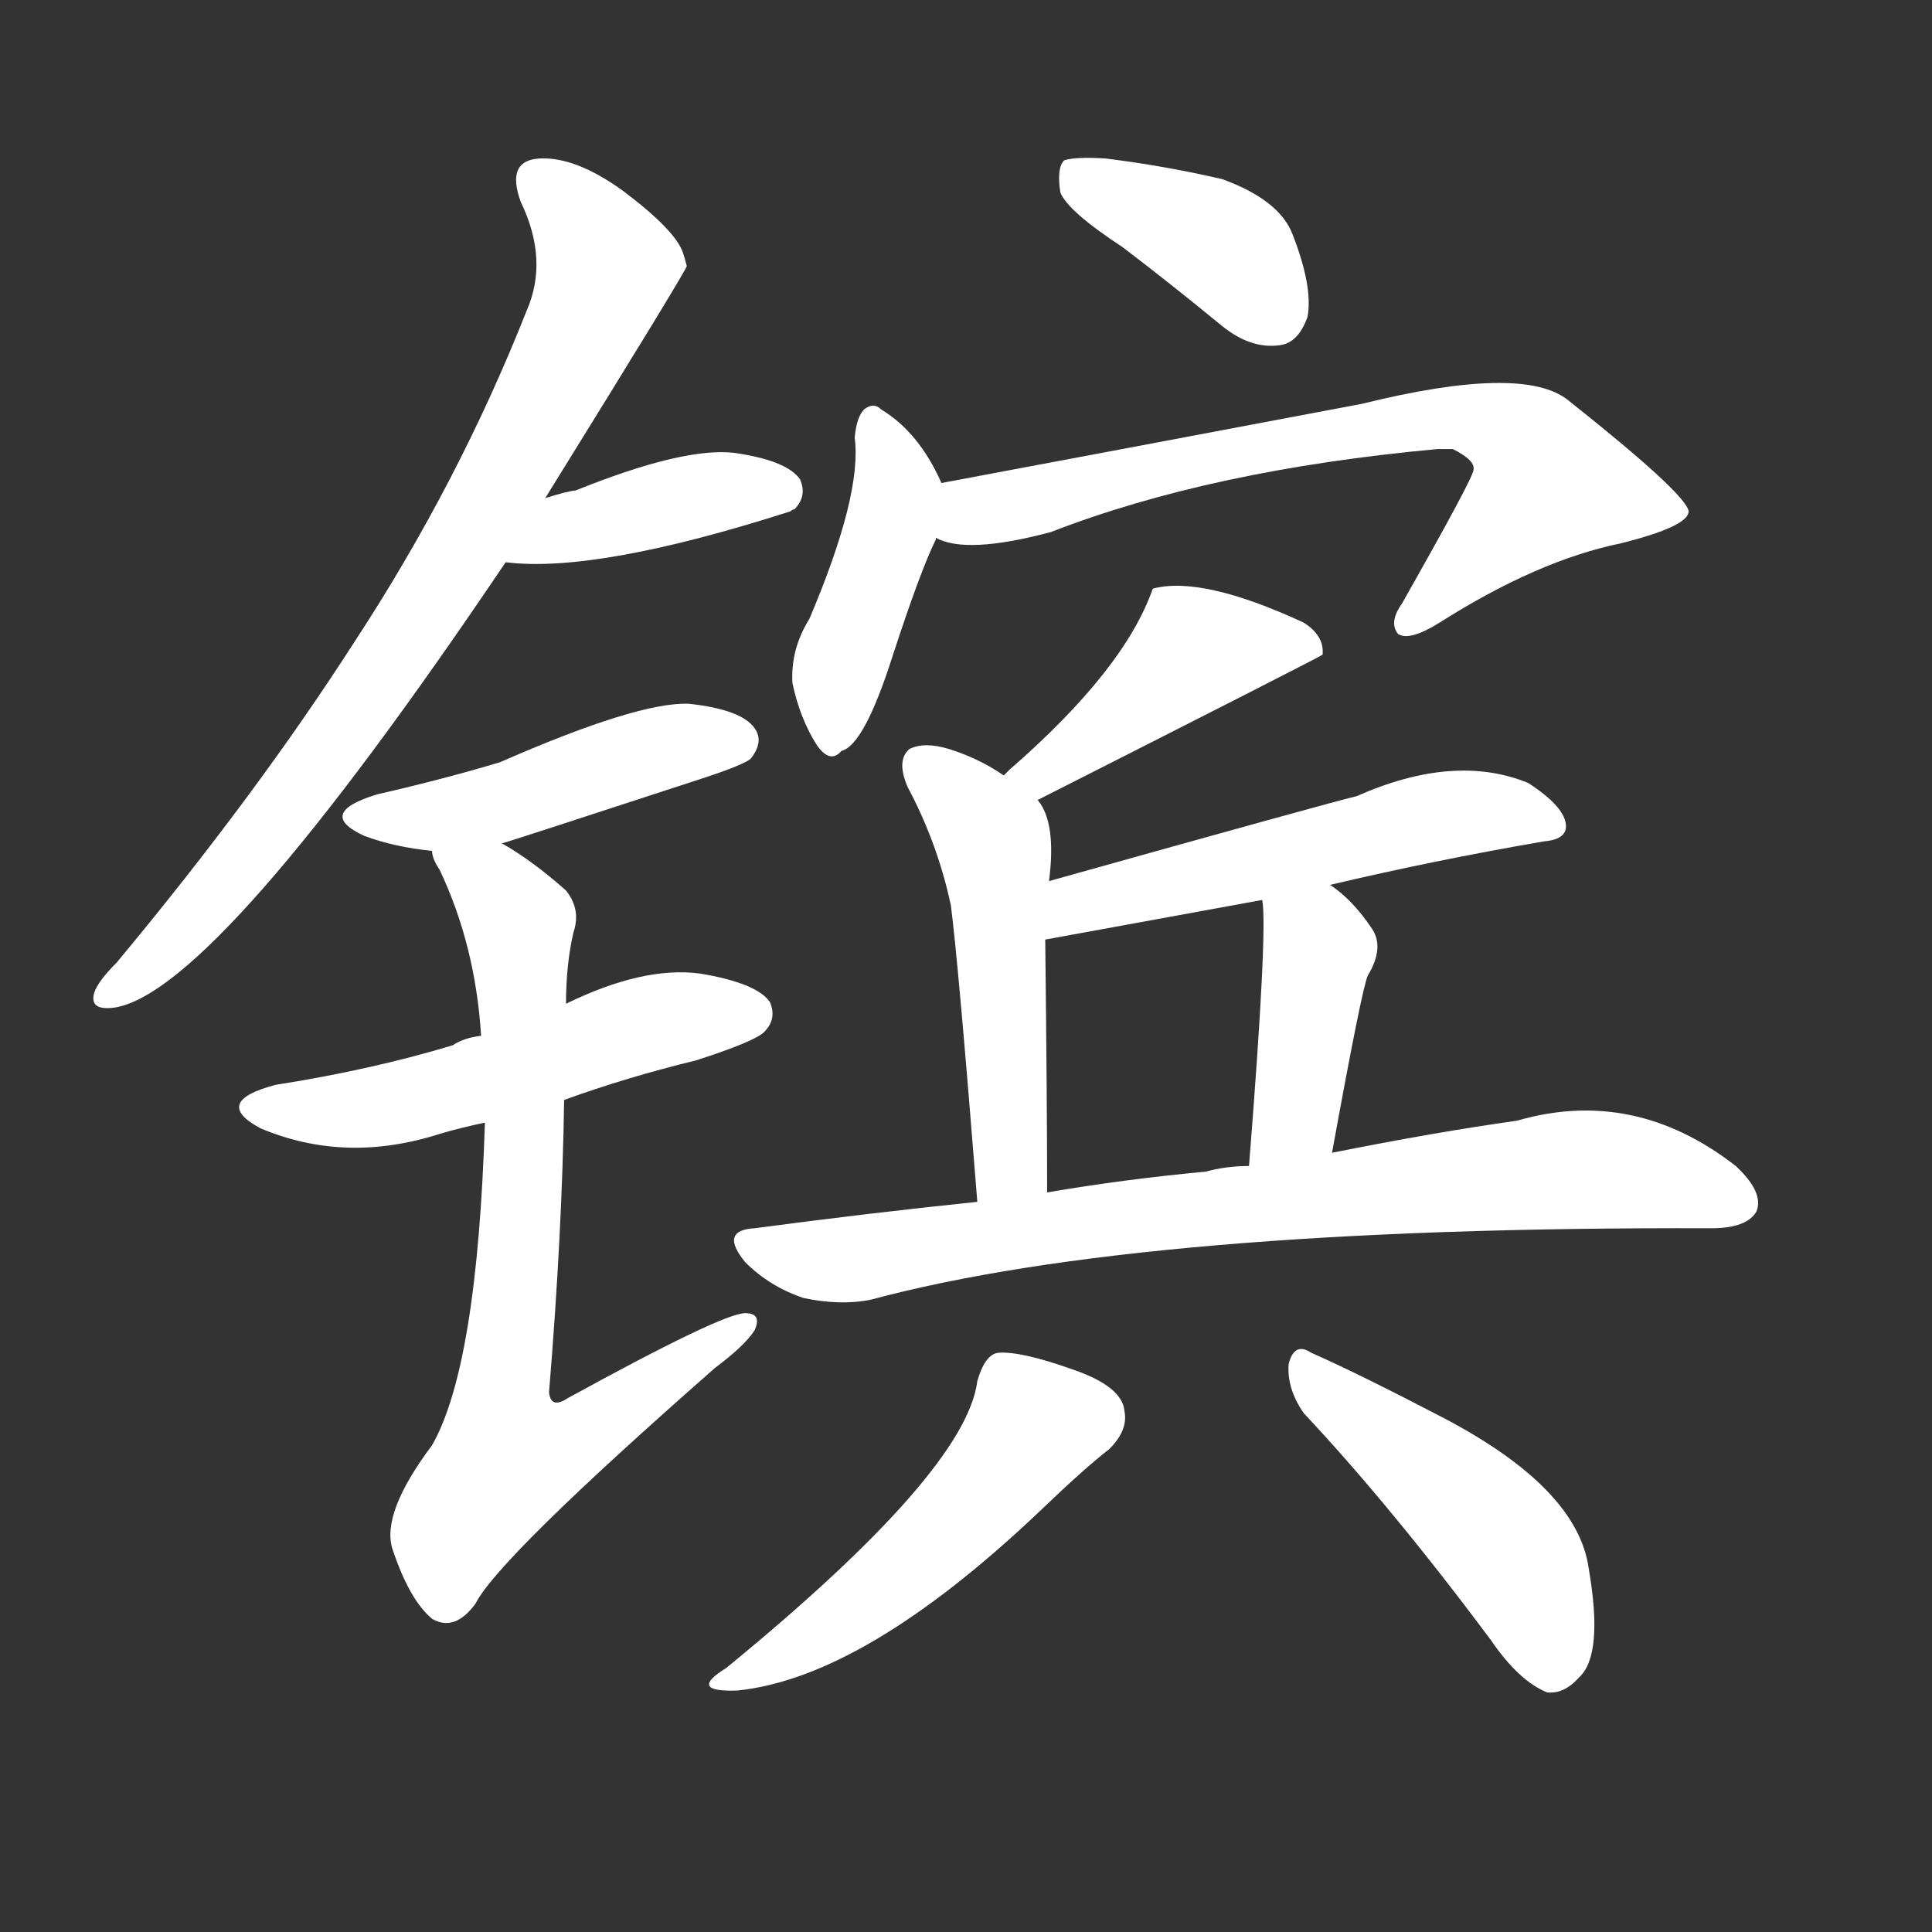 <svg version="1.1" viewBox="0 0 1024 1024" xmlns="http://www.w3.org/2000/svg">
  <rect x="0" y="0" width="1024" height="1024" fill="#333333" stroke="none"/>
  <g transform="scale(1, -1) translate(0, -900)">
    <style type="text/css">
        .stroke1 {fill: #FFFFFF;}
        .stroke2 {fill: #FFFFFF;}
        .stroke3 {fill: #FFFFFF;}
        .stroke4 {fill: #FFFFFF;}
        .stroke5 {fill: #FFFFFF;}
        .stroke6 {fill: #FFFFFF;}
        .stroke7 {fill: #FFFFFF;}
        .stroke8 {fill: #FFFFFF;}
        .stroke9 {fill: #FFFFFF;}
        .stroke10 {fill: #FFFFFF;}
        .stroke11 {fill: #FFFFFF;}
        .stroke12 {fill: #FFFFFF;}
        .stroke13 {fill: #FFFFFF;}
        .stroke14 {fill: #FFFFFF;}
        .stroke15 {fill: #FFFFFF;}
        .stroke16 {fill: #FFFFFF;}
        .stroke17 {fill: #FFFFFF;}
        .stroke18 {fill: #FFFFFF;}
        .stroke19 {fill: #FFFFFF;}
        .stroke20 {fill: #FFFFFF;}
        text {
            font-family: Helvetica;
            font-size: 50px;
            fill: #FFFFFF;}
            paint-order: stroke;
            stroke: #000000;
            stroke-width: 4px;
            stroke-linecap: butt;
            stroke-linejoin: miter;
            font-weight: 800;
        }
    </style>

    <path d="M 289 636 Q 364 757 364 759 Q 363 763 362 766 Q 358 778 330 799 Q 305 817 286 816 Q 268 815 276 793 Q 291 762 279 735 Q 243 644 188 560 Q 136 479 62 390 Q 52 380 50 374 Q 47 364 61 366 Q 115 375 268 602 L 289 636 Z" class="stroke1"/>
    <path d="M 268 602 Q 316 596 419 629 Q 420 630 421 630 Q 428 637 424 646 Q 417 656 389 660 Q 362 663 305 640 Q 302 640 289 636 C 260 627 238 605 268 602 Z" class="stroke2"/>
    <path d="M 266 453 Q 267 453 374 488 Q 395 495 398 498 Q 405 507 400 514 Q 393 524 365 527 Q 338 528 265 496 Q 235 487 200 479 Q 167 469 193 457 Q 209 451 229 449 L 266 453 Z" class="stroke3"/>
    <path d="M 299 317 Q 332 329 369 338 Q 400 348 405 353 Q 412 360 408 369 Q 401 379 371 384 Q 341 388 300 368 L 255 351 Q 246 350 240 346 Q 197 333 146 325 Q 112 316 138 302 Q 183 283 233 299 Q 243 302 257 305 L 299 317 Z" class="stroke4"/>
    <path d="M 257 305 Q 253 176 229 134 Q 202 98 208 79 Q 217 52 229 42 Q 241 35 252 50 Q 264 74 379 175 Q 395 187 400 195 Q 404 204 395 204 Q 383 204 301 159 Q 292 153 291 162 Q 298 247 299 317 L 300 368 Q 300 389 304 406 Q 308 418 300 428 Q 282 444 266 453 C 241 469 217 477 229 449 Q 229 445 233 439 Q 252 399 255 351 L 257 305 Z" class="stroke5"/>
    <path d="M 595 769 Q 620 750 648 727 Q 663 715 678 717 Q 688 718 693 732 Q 696 748 685 776 Q 678 794 648 805 Q 618 812 586 816 Q 570 817 564 815 Q 560 811 562 798 Q 566 788 595 769 Z" class="stroke6"/>
    <path d="M 499 644 Q 487 671 467 683 Q 463 687 458 683 Q 454 679 453 668 Q 457 638 429 572 Q 419 556 420 538 Q 424 519 433 505 Q 440 495 446 502 Q 458 505 473 552 Q 488 598 496 614 L 496 615 C 504 634 504 634 499 644 Z" class="stroke7"/>
    <path d="M 496 615 Q 512 606 557 618 Q 642 651 762 662 Q 766 662 770 662 Q 782 656 781 651 Q 781 647 743 580 Q 736 570 741 564 Q 747 560 763 570 Q 815 603 859 612 Q 895 621 895 629 Q 894 638 831 688 Q 807 707 722 686 Q 611 665 499 644 C 470 638 467 622 496 615 Z" class="stroke8"/>
    <path d="M 550 476 Q 700 552 701 553 Q 702 563 691 570 Q 637 595 611 588 Q 596 545 535 492 Q 534 491 532 489 C 510 468 523 462 550 476 Z" class="stroke9"/>
    <path d="M 556 433 Q 560 464 550 476 L 532 489 Q 519 498 503 503 Q 490 507 482 503 Q 475 497 481 483 Q 497 453 504 420 Q 508 389 518 263 C 520 233 555 238 555 268 Q 555 313 554 402 L 556 433 Z" class="stroke10"/>
    <path d="M 705 431 Q 760 444 818 454 Q 830 455 830 462 Q 830 472 810 485 Q 771 501 719 478 Q 706 475 556 433 C 527 425 524 397 554 402 L 669 423 L 705 431 Z" class="stroke11"/>
    <path d="M 706 289 Q 722 377 725 383 Q 734 398 727 408 Q 717 423 705 431 C 681 449 666 453 669 423 Q 672 408 662 282 C 660 252 701 259 706 289 Z" class="stroke12"/>
    <path d="M 518 263 Q 460 257 400 249 Q 381 248 395 231 Q 408 218 426 212 Q 445 208 461 211 Q 606 250 907 249 Q 926 249 931 258 Q 935 268 920 282 Q 866 324 804 306 Q 761 300 706 289 L 662 282 Q 650 282 639 279 Q 596 275 555 268 L 518 263 Z" class="stroke13"/>
    <path d="M 518 168 Q 512 120 385 16 Q 364 3 391 4 Q 458 11 550 98 Q 575 122 588 132 Q 598 142 596 152 Q 595 165 569 174 Q 541 184 529 183 Q 522 182 518 168 Z" class="stroke14"/>
    <path d="M 691 151 Q 737 102 790 31 Q 805 9 820 3 Q 829 2 837 11 Q 850 23 842 69 Q 836 111 766 148 Q 720 172 695 183 Q 686 189 683 177 Q 682 164 691 151 Z" class="stroke15"/>
</g></svg>